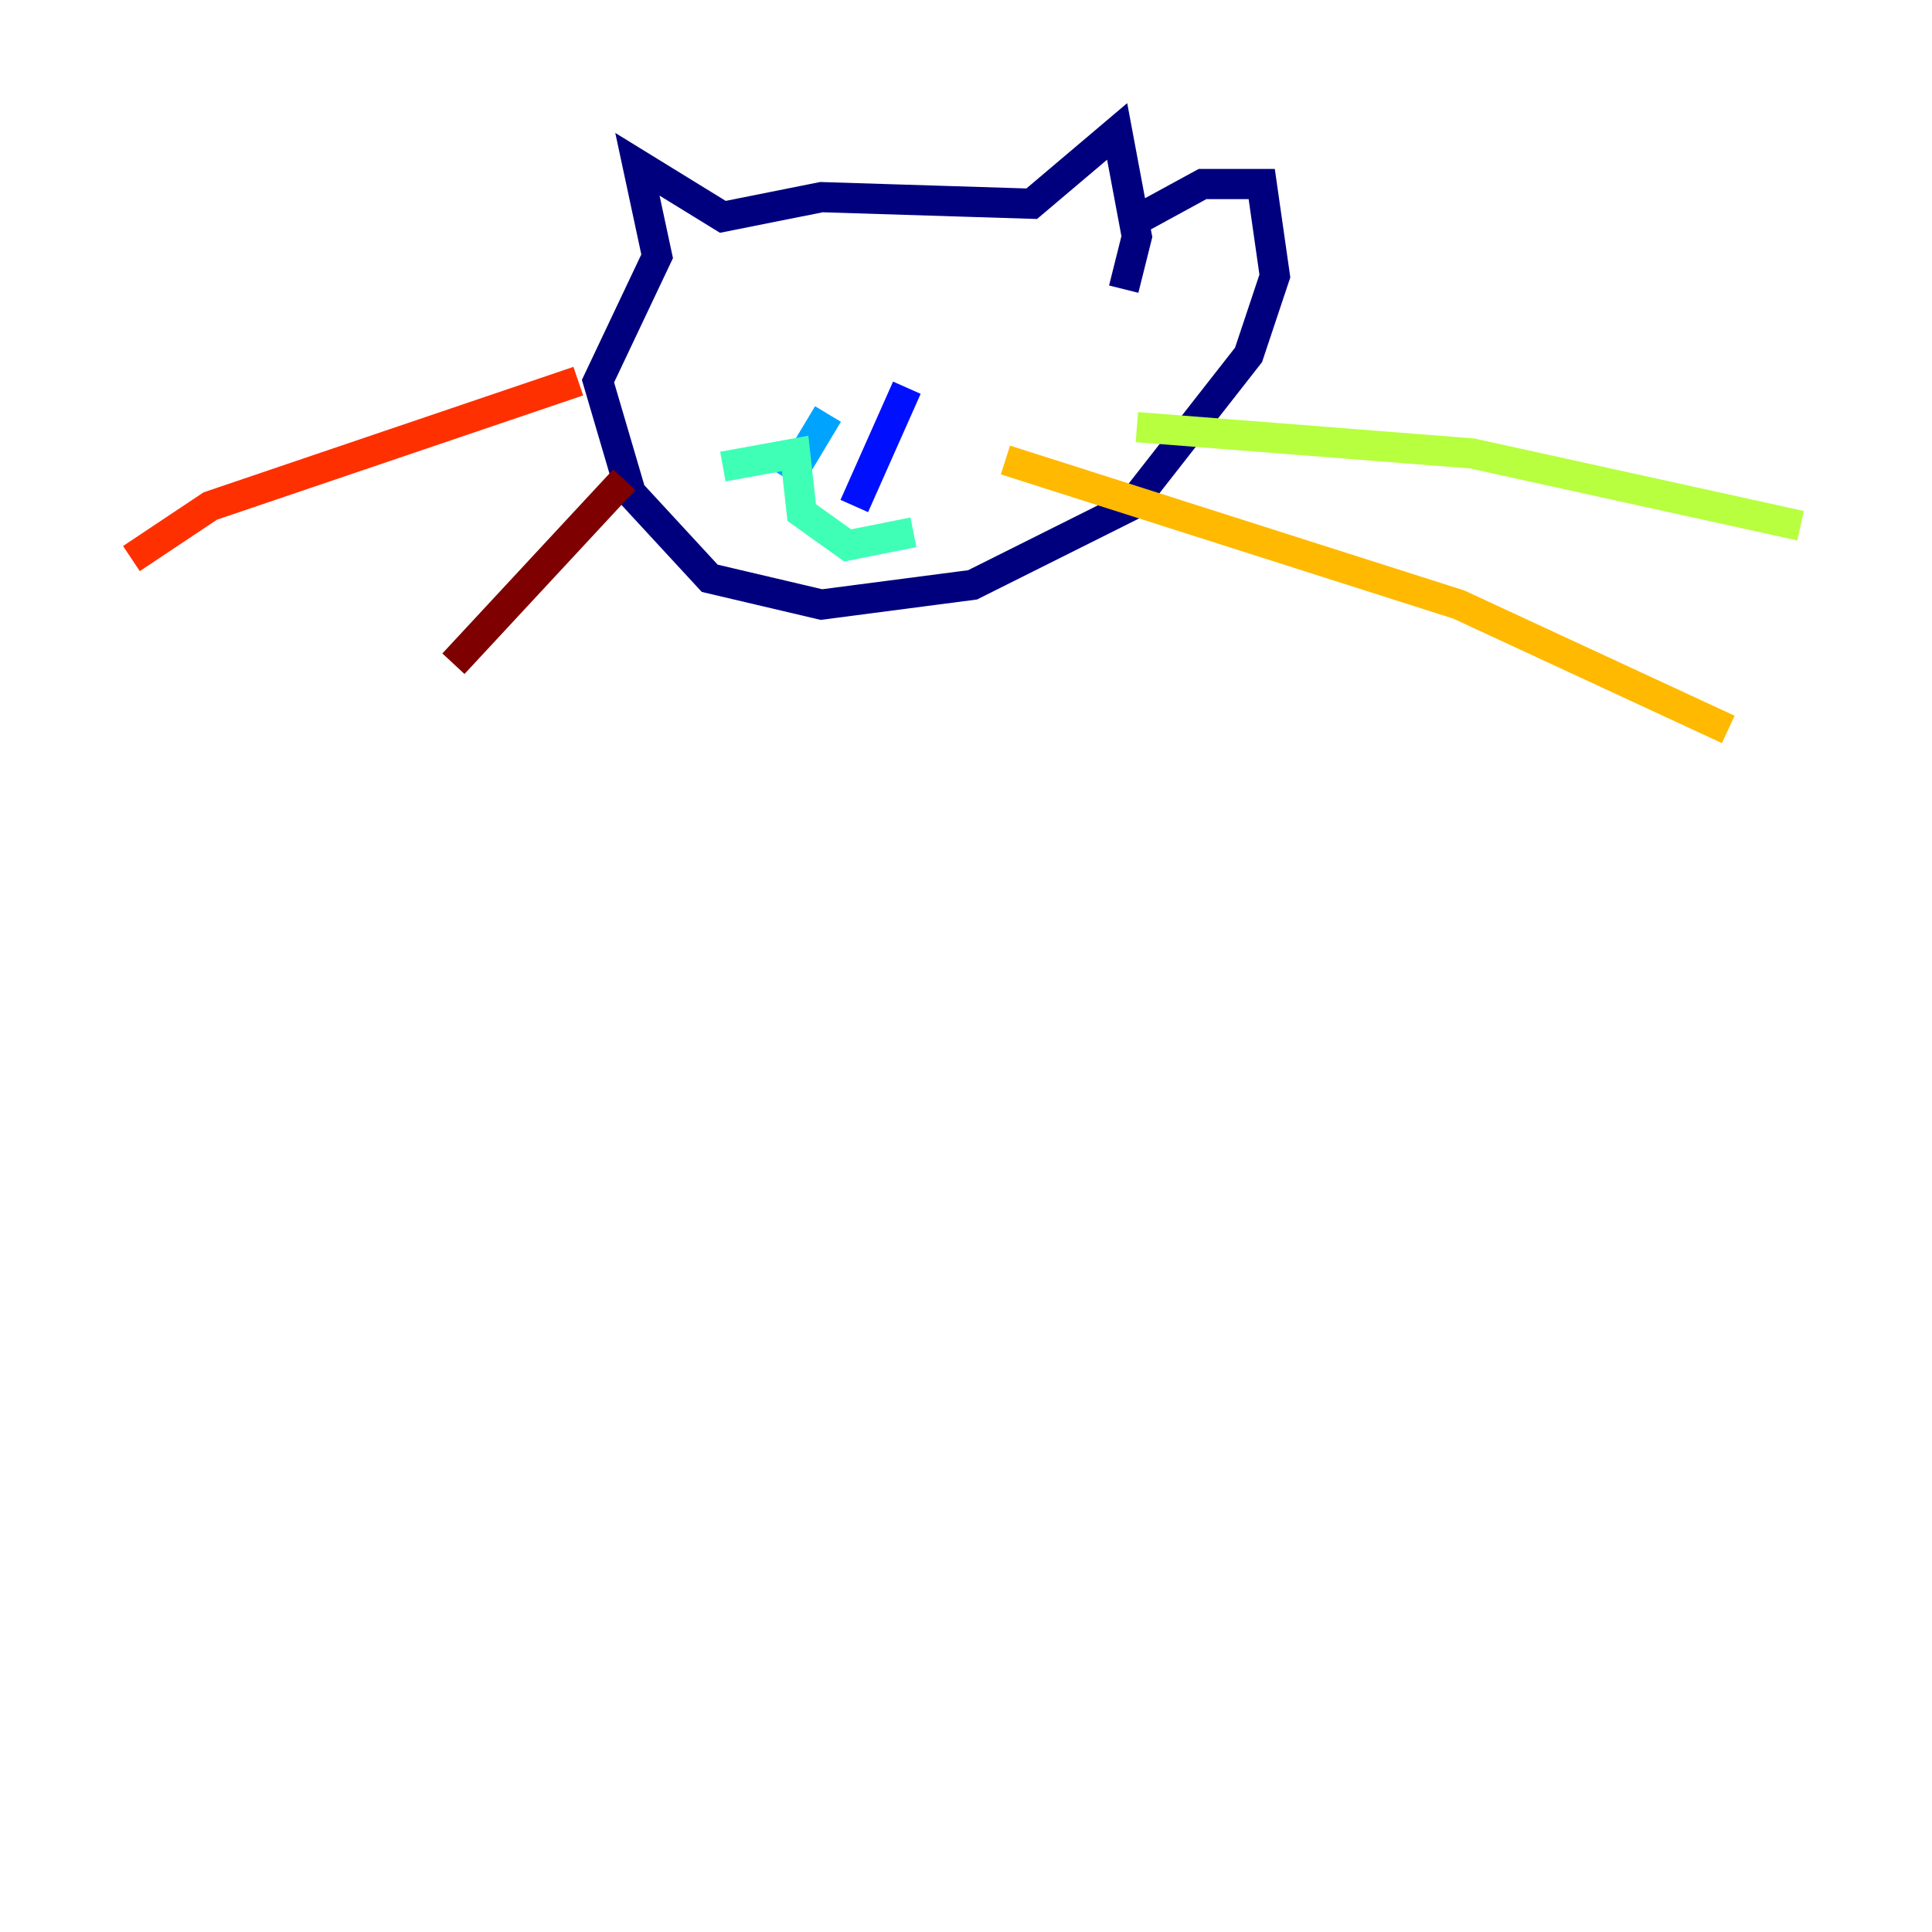<?xml version="1.0" encoding="utf-8" ?>
<svg baseProfile="tiny" height="128" version="1.2" viewBox="0,0,128,128" width="128" xmlns="http://www.w3.org/2000/svg" xmlns:ev="http://www.w3.org/2001/xml-events" xmlns:xlink="http://www.w3.org/1999/xlink"><defs /><polyline fill="none" points="74.449,19.157 75.32,15.674 74.014,8.707 68.354,13.497 54.422,13.061 47.891,14.367 42.231,10.884 43.537,16.98 39.619,25.252 41.796,32.653 47.02,38.313 54.422,40.054 64.435,38.748 74.884,33.524 82.721,23.51 84.463,18.286 83.592,12.191 79.674,12.191 74.884,14.803" stroke="#00007f" stroke-width="2" /><polyline fill="none" points="60.082,25.687 56.599,33.524" stroke="#0010ff" stroke-width="2" /><polyline fill="none" points="54.857,27.429 52.245,31.782" stroke="#00a4ff" stroke-width="2" /><polyline fill="none" points="47.891,30.912 52.68,30.041 53.116,33.959 56.163,36.136 60.517,35.265" stroke="#3fffb7" stroke-width="2" /><polyline fill="none" points="75.32,28.299 97.524,30.041 119.293,34.83" stroke="#b7ff3f" stroke-width="2" /><polyline fill="none" points="66.612,30.476 96.653,40.054 114.503,48.327" stroke="#ffb900" stroke-width="2" /><polyline fill="none" points="38.313,25.252 13.932,33.524 8.707,37.007" stroke="#ff3000" stroke-width="2" /><polyline fill="none" points="41.361,31.782 30.041,43.973" stroke="#7f0000" stroke-width="2" /></svg>